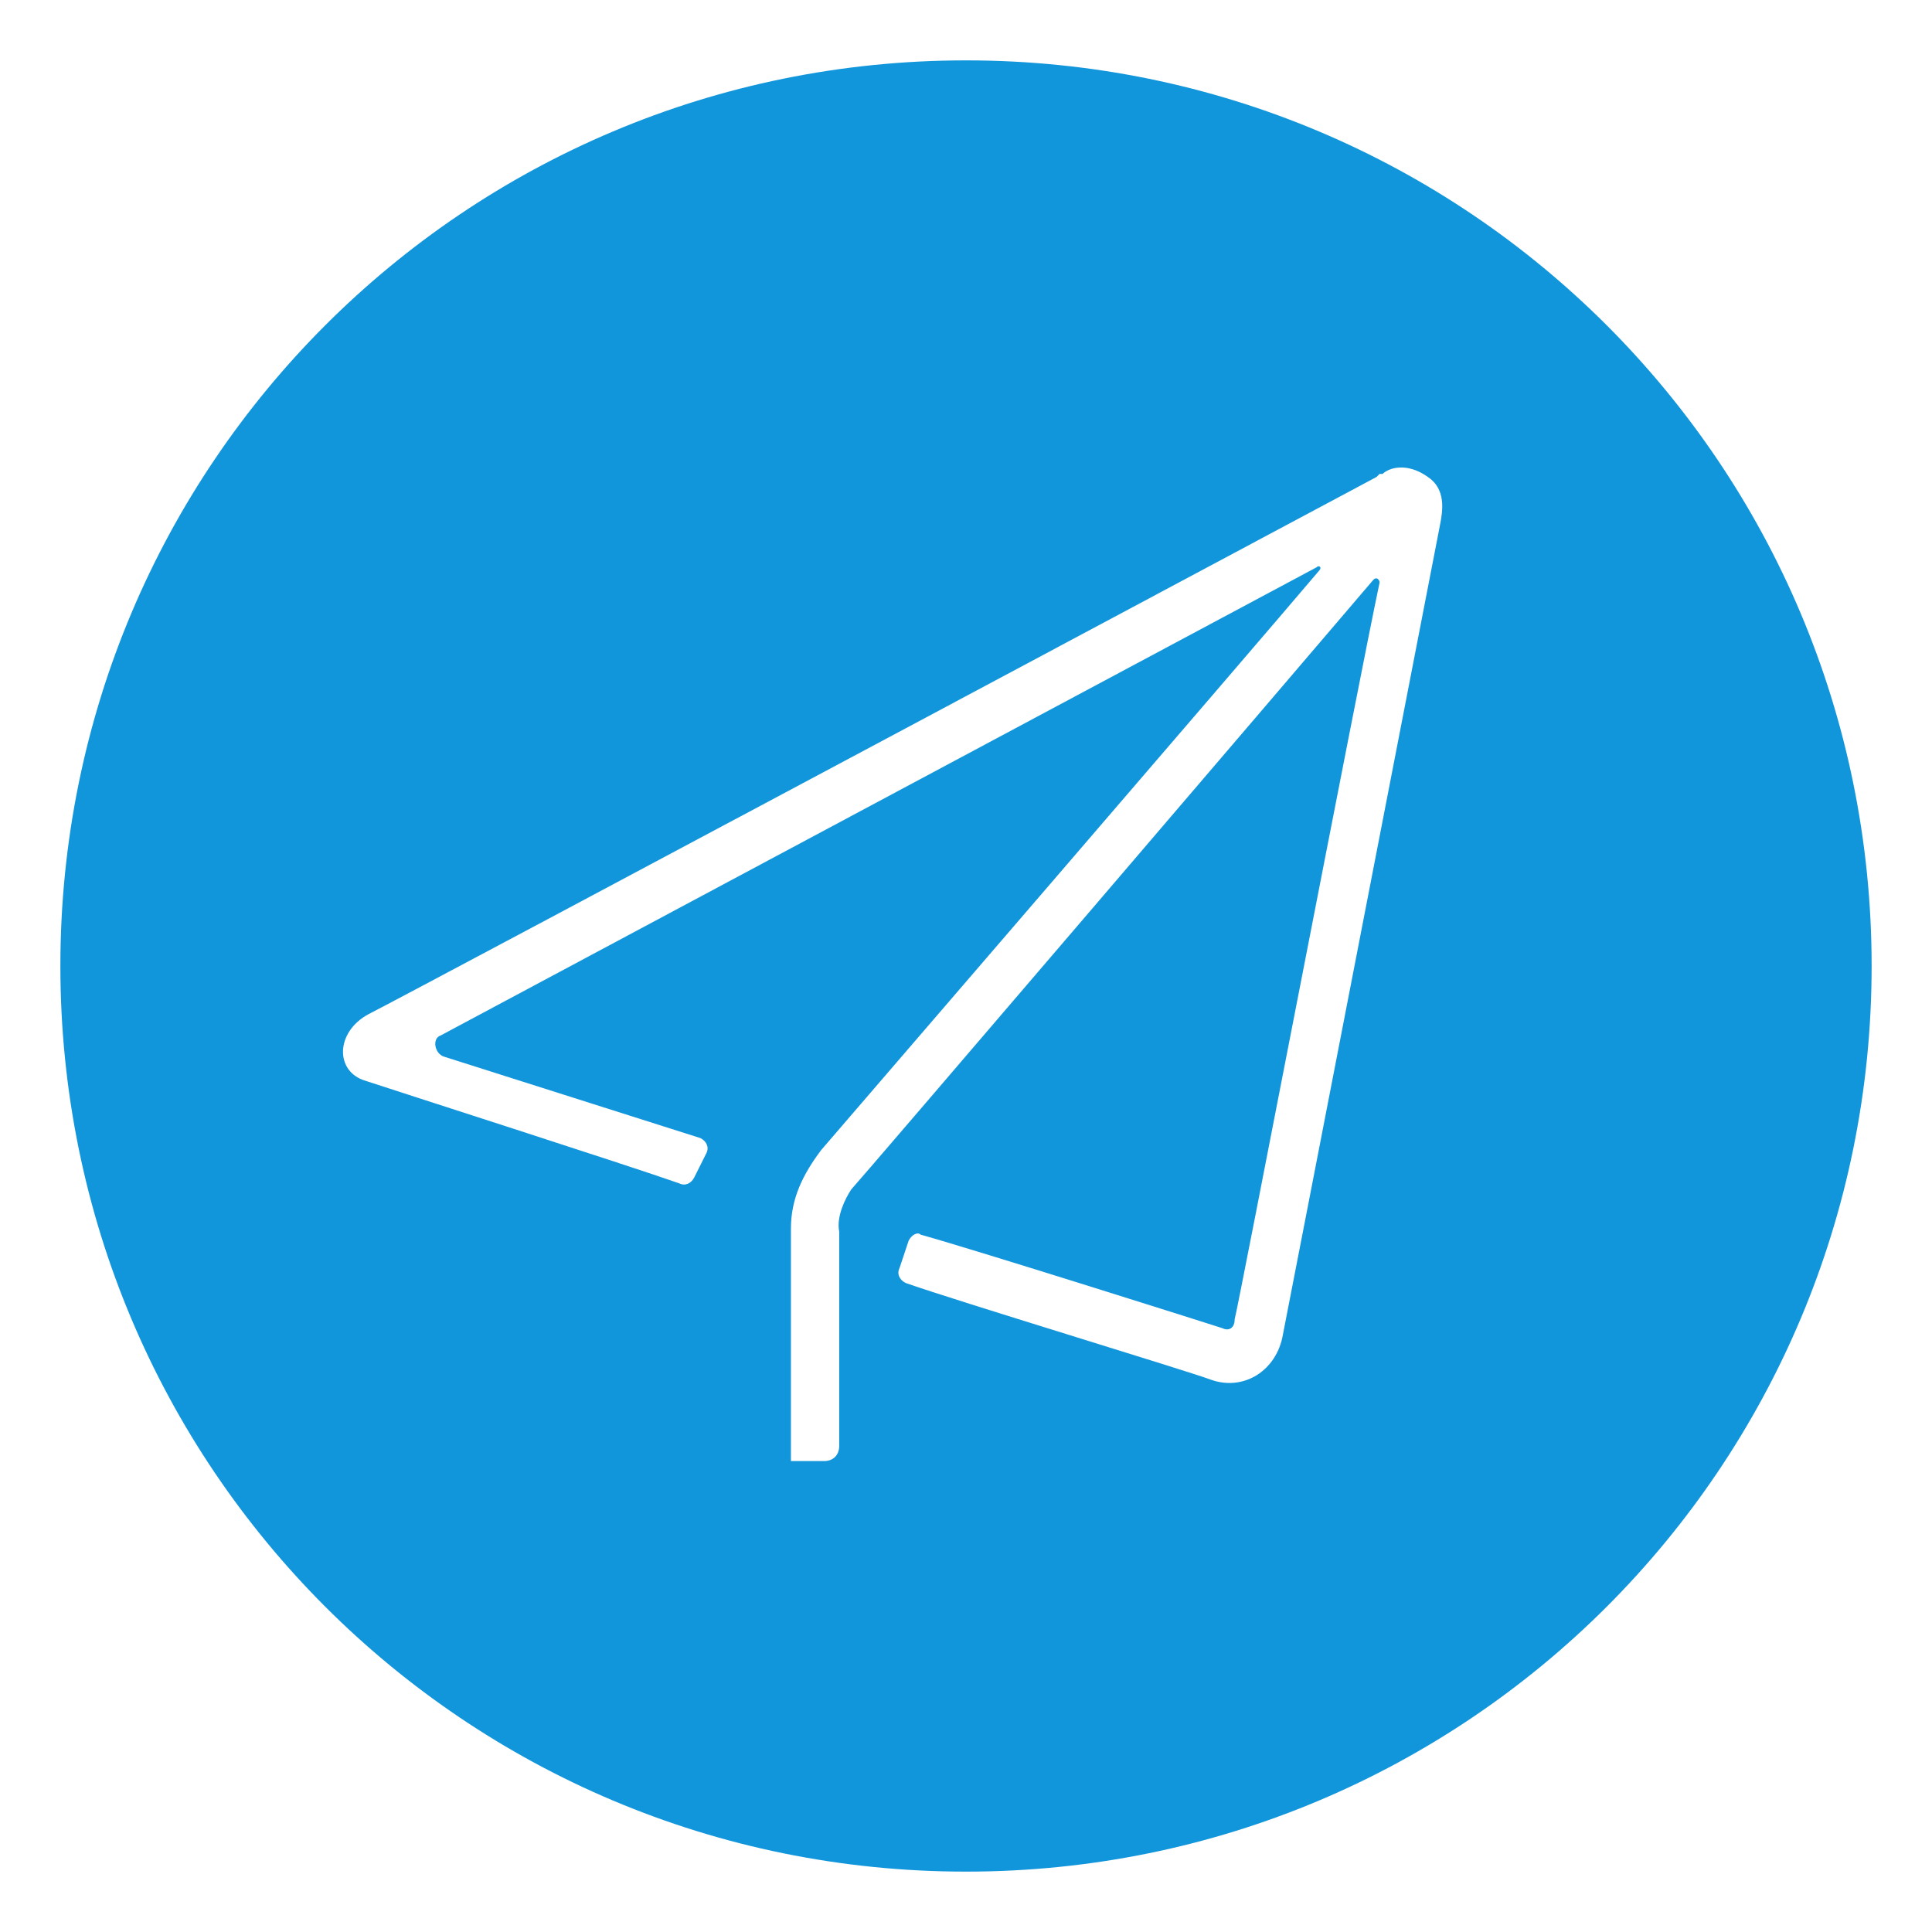 <?xml version="1.0" standalone="no"?><!DOCTYPE svg PUBLIC "-//W3C//DTD SVG 1.1//EN" "http://www.w3.org/Graphics/SVG/1.1/DTD/svg11.dtd"><svg t="1736866088874" class="icon" viewBox="0 0 1024 1024" version="1.1" xmlns="http://www.w3.org/2000/svg" p-id="15689" xmlns:xlink="http://www.w3.org/1999/xlink" width="200" height="200"><path d="M512 32C246.4 32 32 246.4 32 512s214.4 480 480 480 480-214.4 480-480S777.6 32 512 32z m251.2 246.4c-1.6 8-80 412.8-83.2 428.8-3.2 19.2-20.8 30.4-38.4 24-12.8-4.8-134.4-41.6-161.6-51.2-3.2-1.6-4.8-4.8-3.2-8l4.8-14.4c1.6-3.2 4.8-4.8 6.4-3.2 28.8 8 155.2 48 160 49.6 3.2 1.6 6.4 0 6.4-4.8 1.6-4.8 65.6-337.6 76.8-390.4 0-1.6-1.6-3.2-3.2-1.6-36.8 43.2-273.6 320-276.8 323.2-3.2 4.8-8 14.4-6.4 22.4v113.6c0 4.8-3.2 8-8 8h-17.6v-123.2c0-16 6.4-28.8 16-41.6 9.6-11.2 228.8-265.6 264-307.2 1.6-1.6 0-3.2-1.6-1.6l-464 248c-4.8 1.6-3.2 9.6 1.6 11.2l136 43.2c3.2 1.6 4.8 4.8 3.2 8l-6.4 12.8c-1.6 3.2-4.8 4.8-8 3.2-27.2-9.6-152-49.6-166.4-54.4-16-4.8-16-25.6 1.6-35.2 19.2-9.6 534.4-284.8 534.4-284.8l1.6-1.6h1.6c3.2-3.2 12.8-6.4 24 1.6 9.6 6.4 8 17.6 6.4 25.6z" fill="#1296db" p-id="15690"></path></svg>